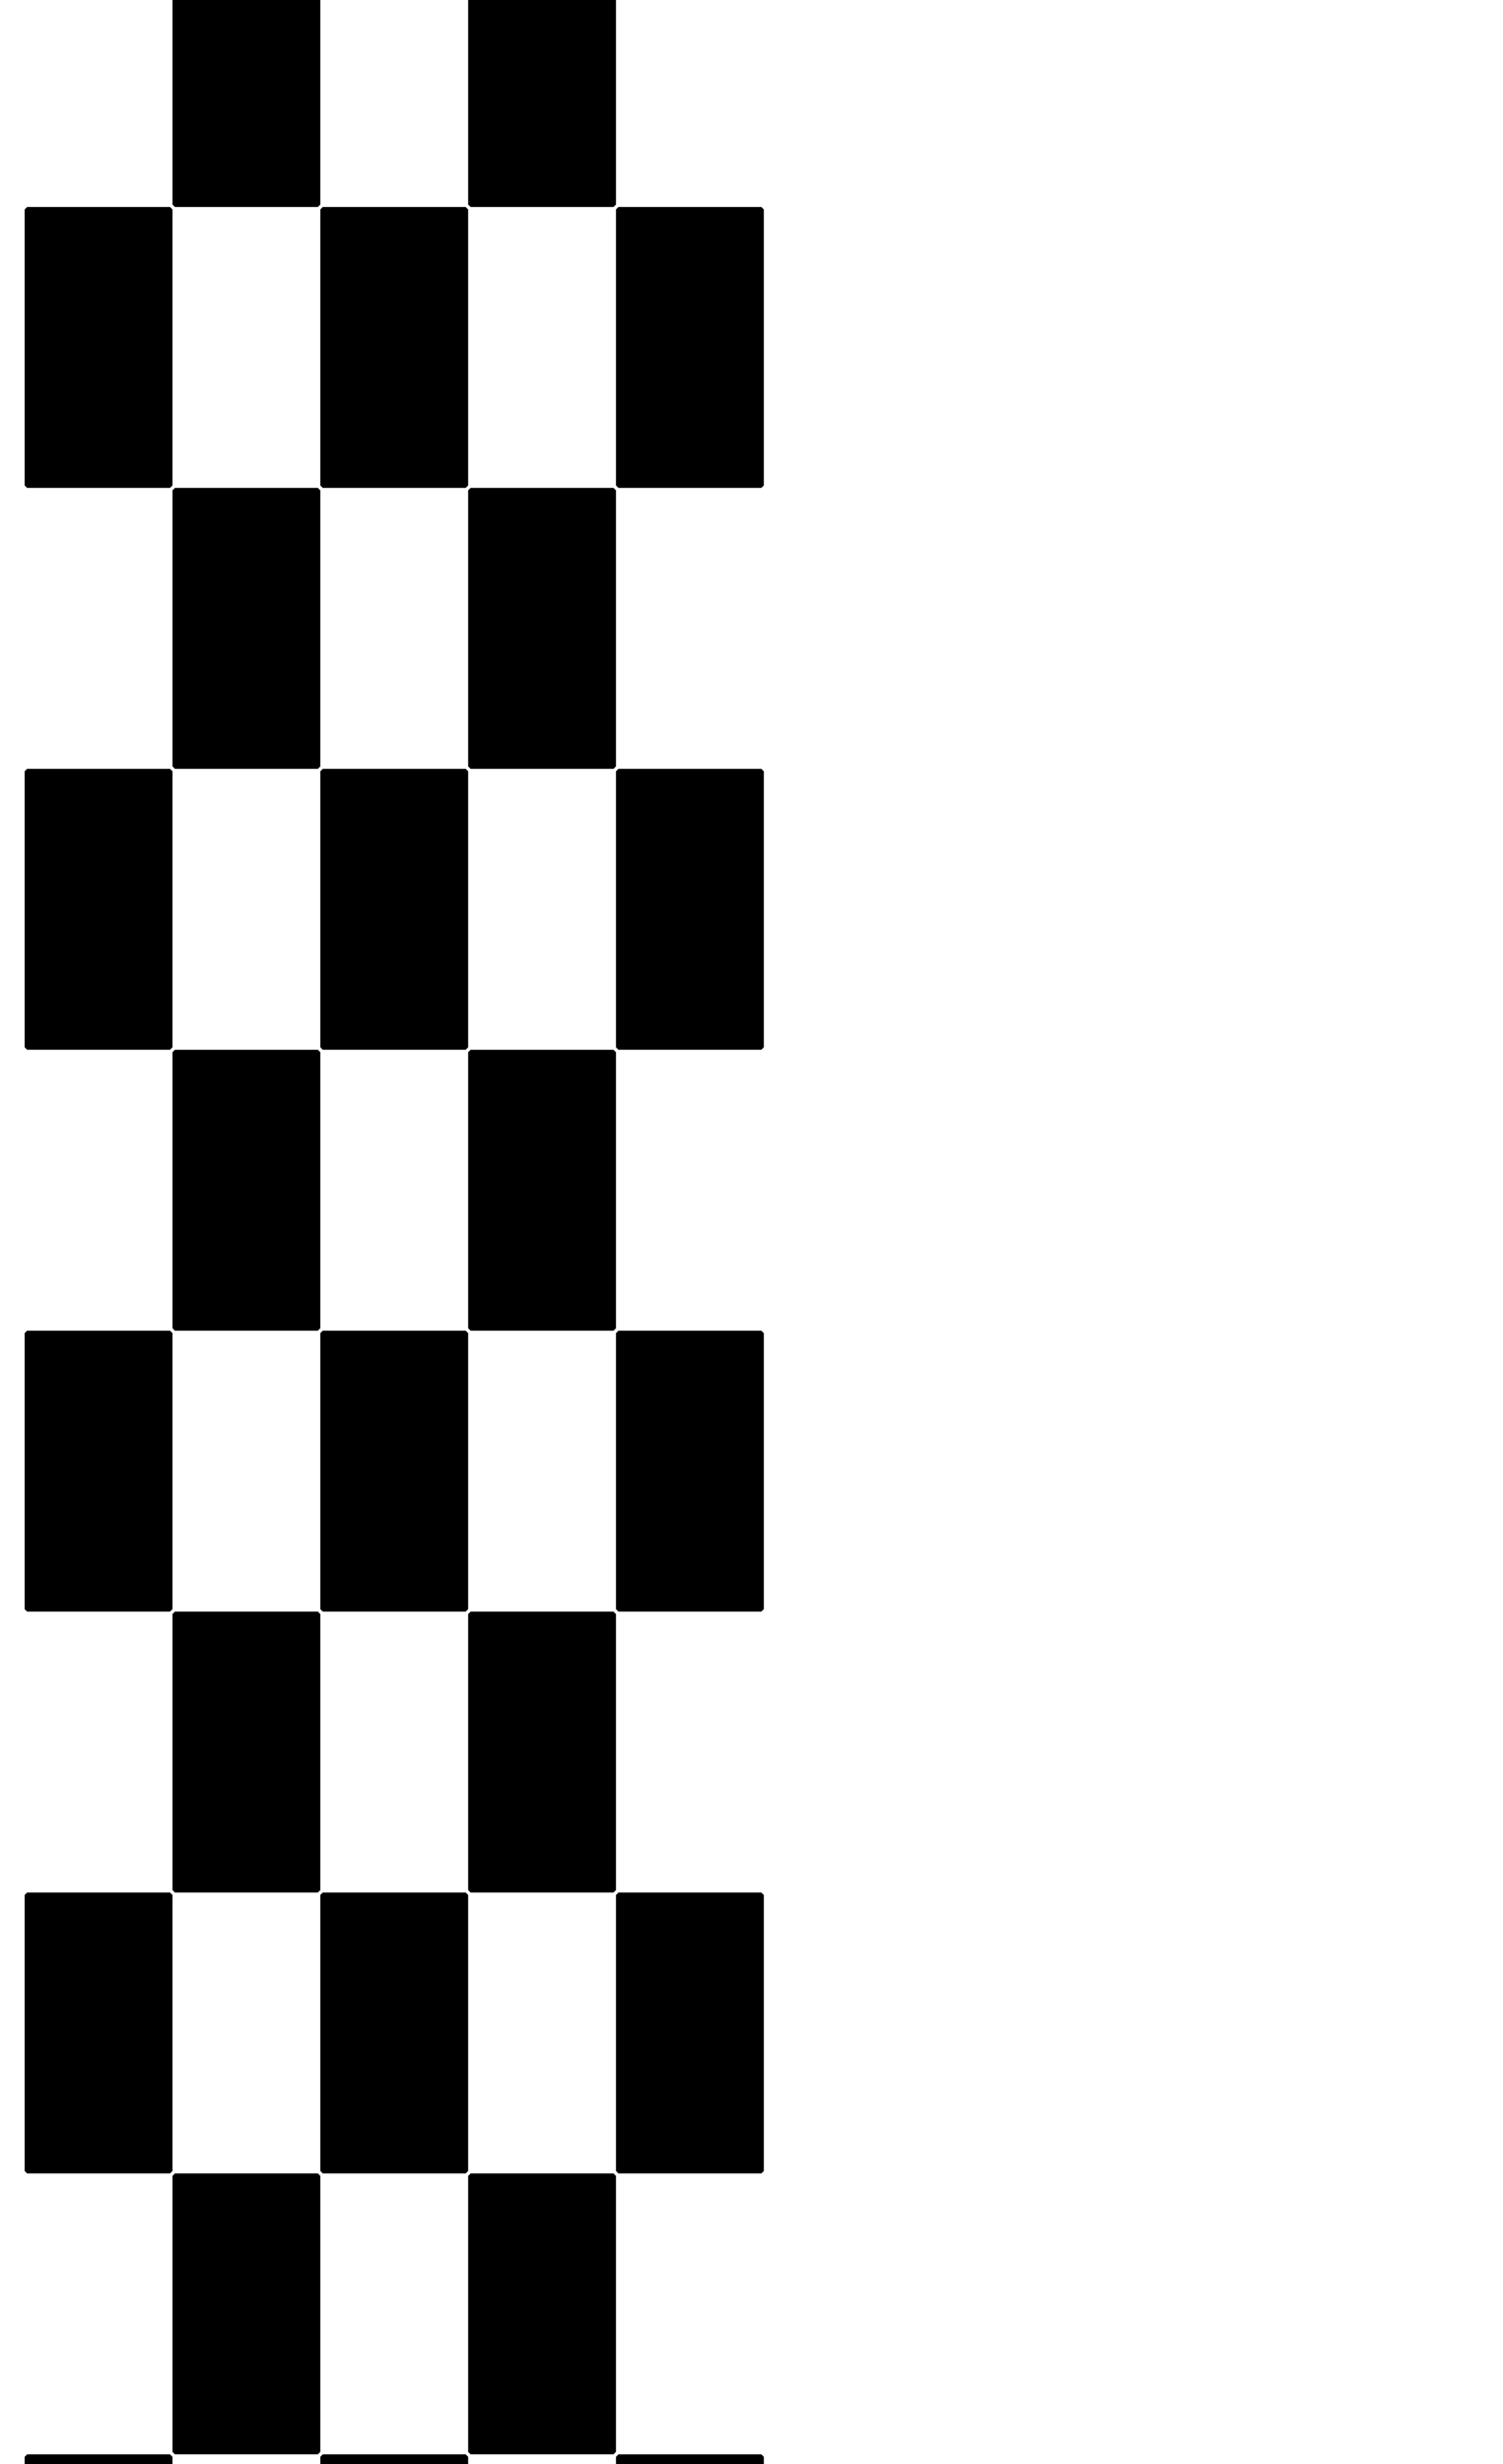 <svg xmlns="http://www.w3.org/2000/svg" viewBox="-10 0 610 1000"><path d="m61-30-1 1V83l1 1h58l1-1V-29l-1-1zm120 0-1 1V83l1 1h58l1-1V-29l-1-1zM1 84l-1 1v112l1 1h58l1-1V85l-1-1zm120 0-1 1v112l1 1h58l1-1V85l-1-1zm120 0-1 1v112l1 1h58l1-1V85l-1-1zM61 198l-1 1v112l1 1h58l1-1V199l-1-1zm120 0-1 1v112l1 1h58l1-1V199l-1-1zM1 312l-1 1v112l1 1h58l1-1V313l-1-1zm120 0-1 1v112l1 1h58l1-1V313l-1-1zm120 0-1 1v112l1 1h58l1-1V313l-1-1zM61 426l-1 1v112l1 1h58l1-1V427l-1-1zm120 0-1 1v112l1 1h58l1-1V427l-1-1zM1 540l-1 1v112l1 1h58l1-1V541l-1-1zm120 0-1 1v112l1 1h58l1-1V541l-1-1zm120 0-1 1v112l1 1h58l1-1V541l-1-1zM61 654l-1 1v112l1 1h58l1-1V655l-1-1zm120 0-1 1v112l1 1h58l1-1V655l-1-1zM1 768l-1 1v112l1 1h58l1-1V769l-1-1zm120 0-1 1v112l1 1h58l1-1V769l-1-1zm120 0-1 1v112l1 1h58l1-1V769l-1-1zM61 882l-1 1v112l1 1h58l1-1V883l-1-1zm120 0-1 1v112l1 1h58l1-1V883l-1-1zM1 996l-1 1v112l1 1h58l1-1V997l-1-1zm120 0-1 1v112l1 1h58l1-1V997l-1-1zm120 0-1 1v112l1 1h58l1-1V997l-1-1z"/></svg>